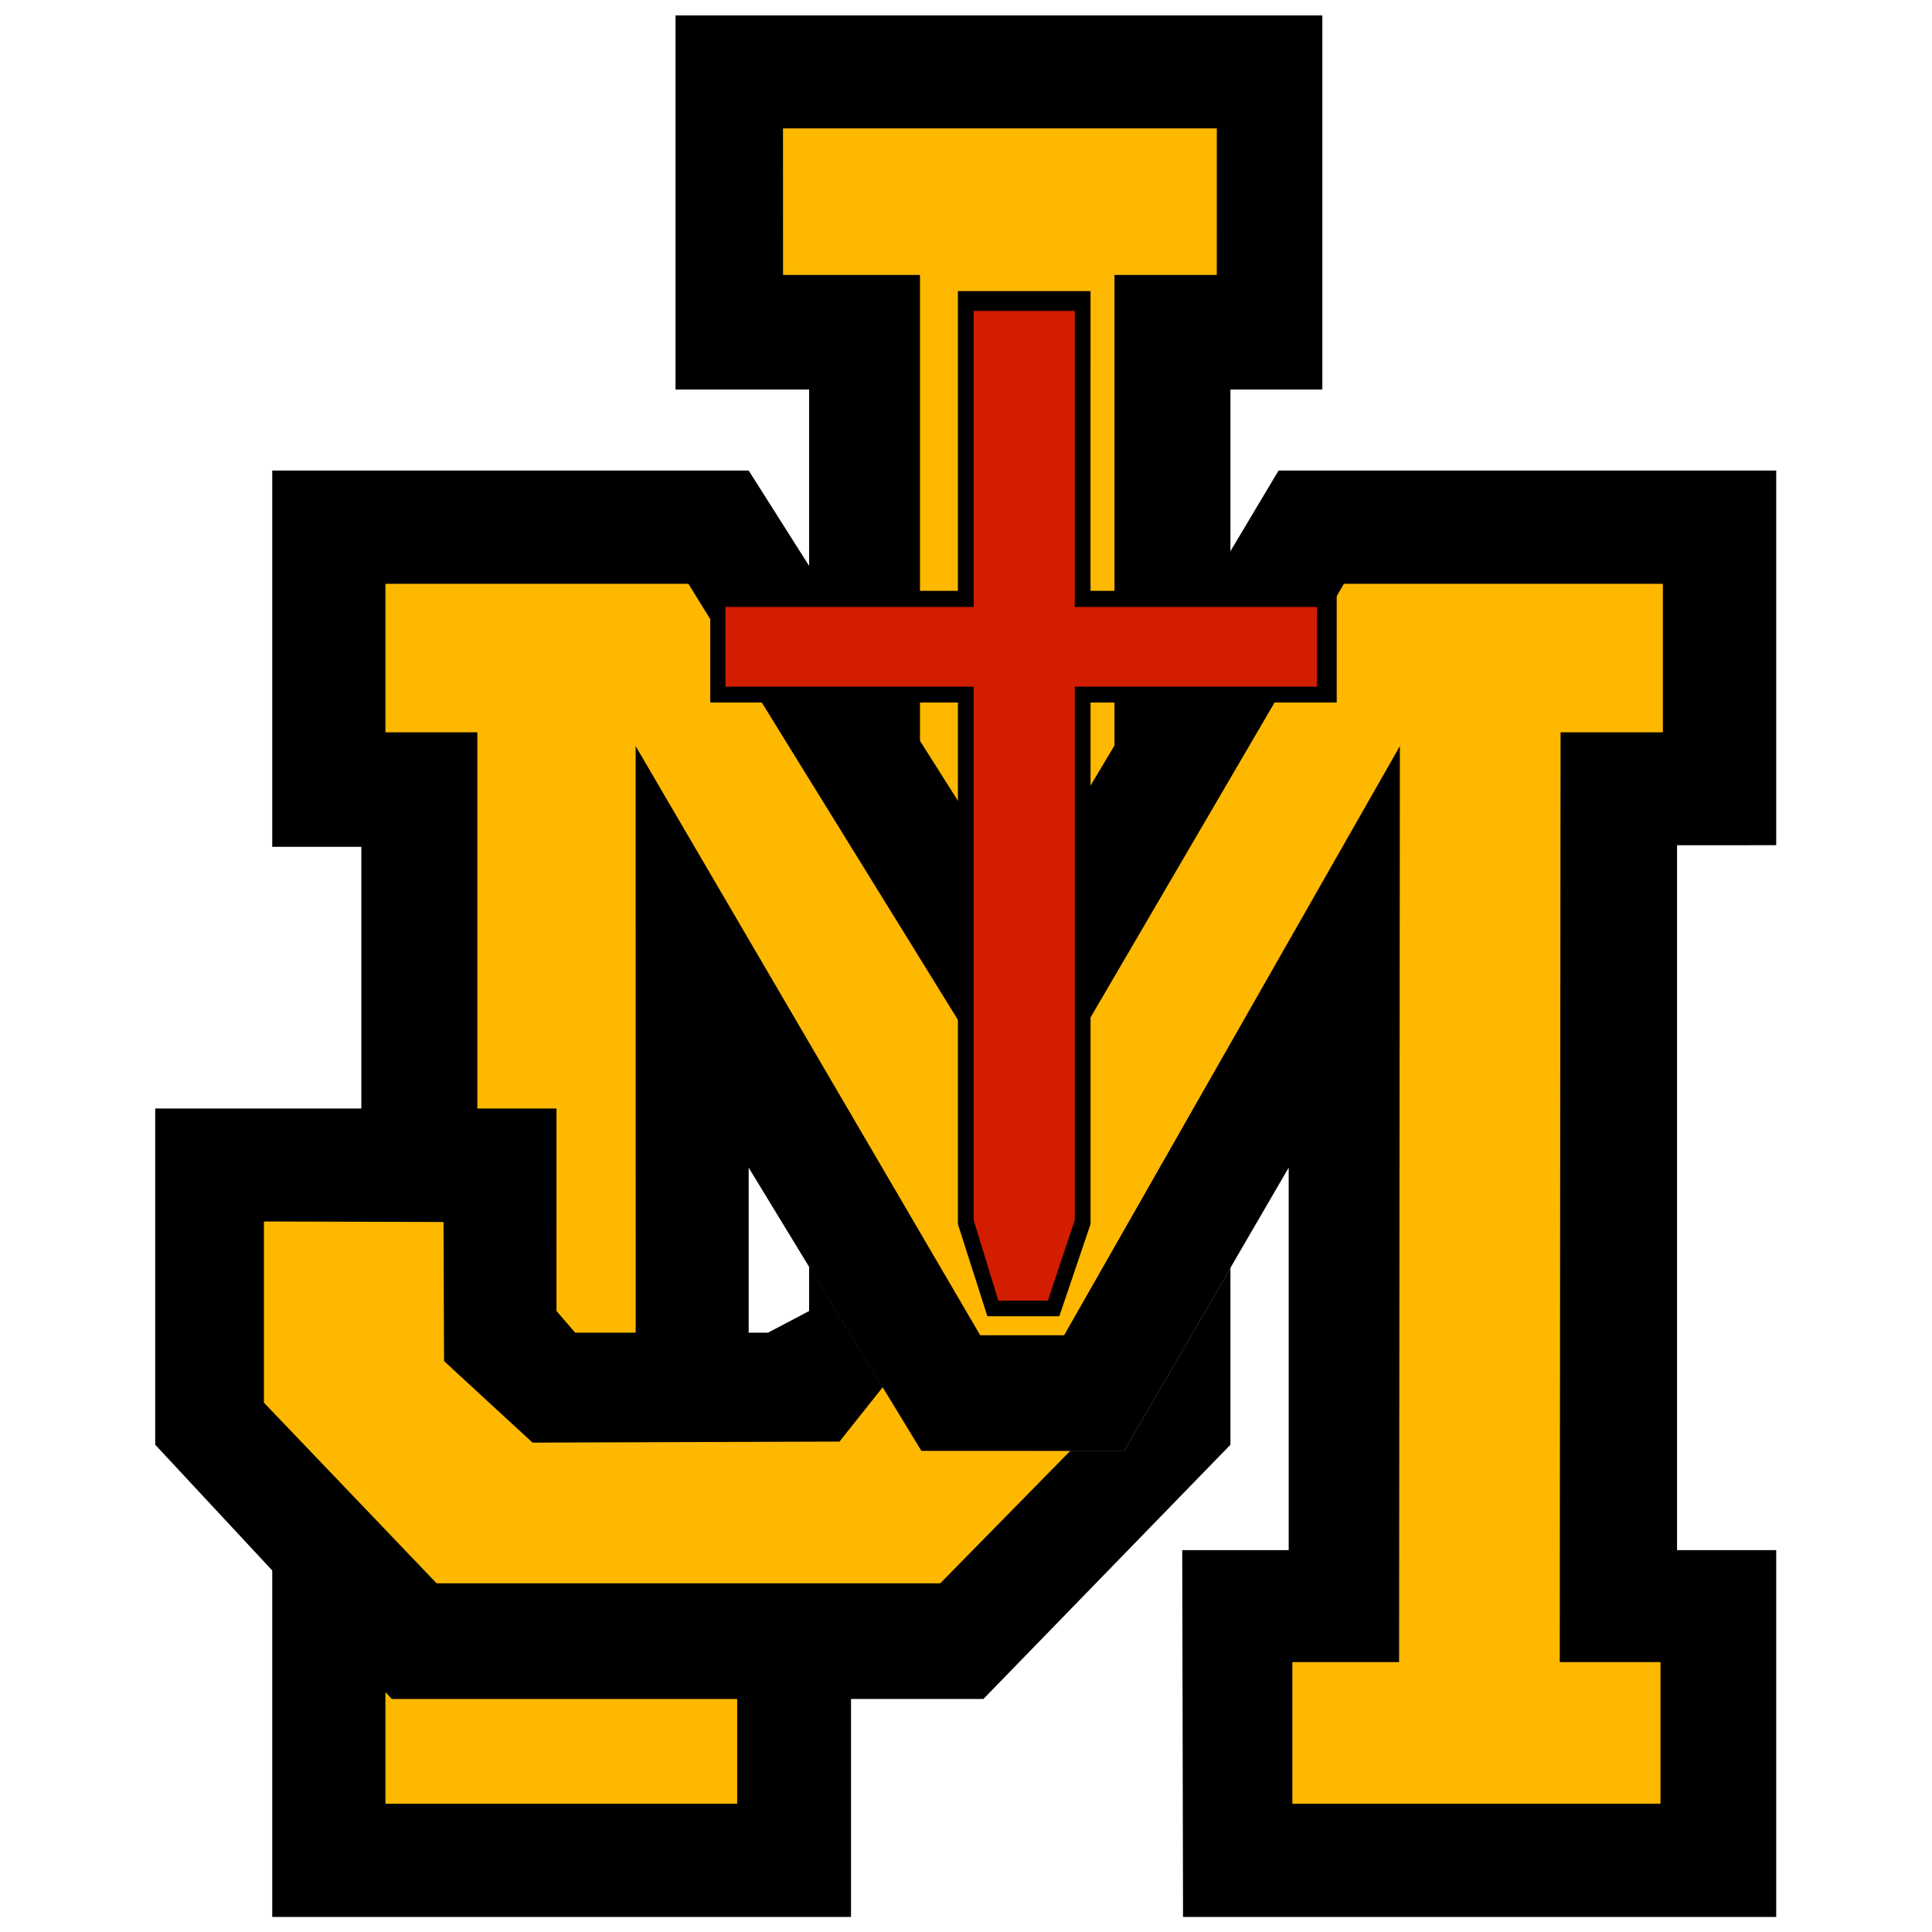 <svg id="Logo" xmlns="http://www.w3.org/2000/svg" viewBox="0 0 864 864"><defs><style>.cls-1{fill:#feb800;}.cls-2{fill:#d21d00;}</style></defs><title>Judge Memorial</title><g id="Lettering"><g id="J_-_Back" data-name="J - Back"><polygon points="550.25 174.21 591.36 174.21 591.36 6.9 302.1 6.9 302.1 174.21 361.84 174.21 361.83 566.39 412.07 648.88 502.7 648.89 550.25 567.13 550.25 174.21"/><polygon class="cls-1" points="498.41 122.96 544.15 122.96 544.17 57.42 350.16 57.42 350.18 122.96 411.42 122.96 411.42 599.39 394.73 620.4 412.07 648.88 478.58 648.89 498.4 628.71 498.41 122.96"/></g><g id="M"><polygon id="Background" points="576.31 522.17 502.61 648.89 411.98 648.88 334.81 522.17 334.81 693.23 380.58 693.23 380.58 857.27 121.75 857.27 121.75 693.23 161.59 693.23 161.59 378.7 121.75 378.7 121.75 210.43 334.82 210.43 456.85 403.01 571.78 210.43 794.33 210.43 794.33 377.98 749.99 377.99 749.99 693.23 794.33 693.23 794.33 857.27 529.06 857.27 528.7 693.23 576.31 693.23 576.31 522.17"/><polygon id="Foreground" class="cls-1" points="458.55 504.89 307.86 261.08 172.37 261.08 172.37 327.49 213.48 327.49 213.49 743.29 172.37 743.29 172.37 806.62 329.67 806.62 329.67 743.29 284.28 743.29 284.26 333.65 438.35 597.13 475.88 597.13 626.03 333.65 625.68 743.29 577.95 743.29 577.95 806.62 742.58 806.62 742.58 743.29 697.53 743.29 697.89 327.49 743.65 327.49 743.65 261.08 601.01 261.08 458.55 504.89"/></g><g id="J_-_Front" data-name="J - Front"><polygon id="Background-2" data-name="Background" points="439.78 759.79 550.25 646.11 550.25 567.13 502.7 648.89 412.07 648.88 361.83 566.39 361.83 586.29 343.49 595.97 257.21 595.97 248.86 586.28 248.87 495.72 69.41 495.73 69.41 646.09 175.23 759.79 439.78 759.79"/><polyline id="Foreground-2" data-name="Foreground" class="cls-1" points="195.25 708.07 420.47 708.07 478.58 648.89 412.07 648.88 394.73 620.4 375.43 644.68 238.15 645.15 198.58 608.69 198.35 546.48 118.03 546.25 118.03 627.28"/></g></g><g id="Cross"><polygon id="Background-3" data-name="Background" points="597.78 314.18 597.78 264.23 487.68 264.23 487.69 130.18 428.38 130.18 428.38 264.23 317.63 264.23 317.63 314.18 428.38 314.18 428.38 547.44 441.56 588.62 473.74 588.62 487.69 547.44 487.69 314.18 597.78 314.18"/><polygon id="Foreground-3" data-name="Foreground" class="cls-2" points="480.65 307.07 588.97 307.07 588.97 271.44 480.65 271.44 480.65 139.05 435.43 139.05 435.43 271.44 324.43 271.44 324.43 307.07 435.43 307.07 435.43 545.65 446.45 581.64 468.62 581.64 480.65 545.65 480.65 307.07"/></g></svg>